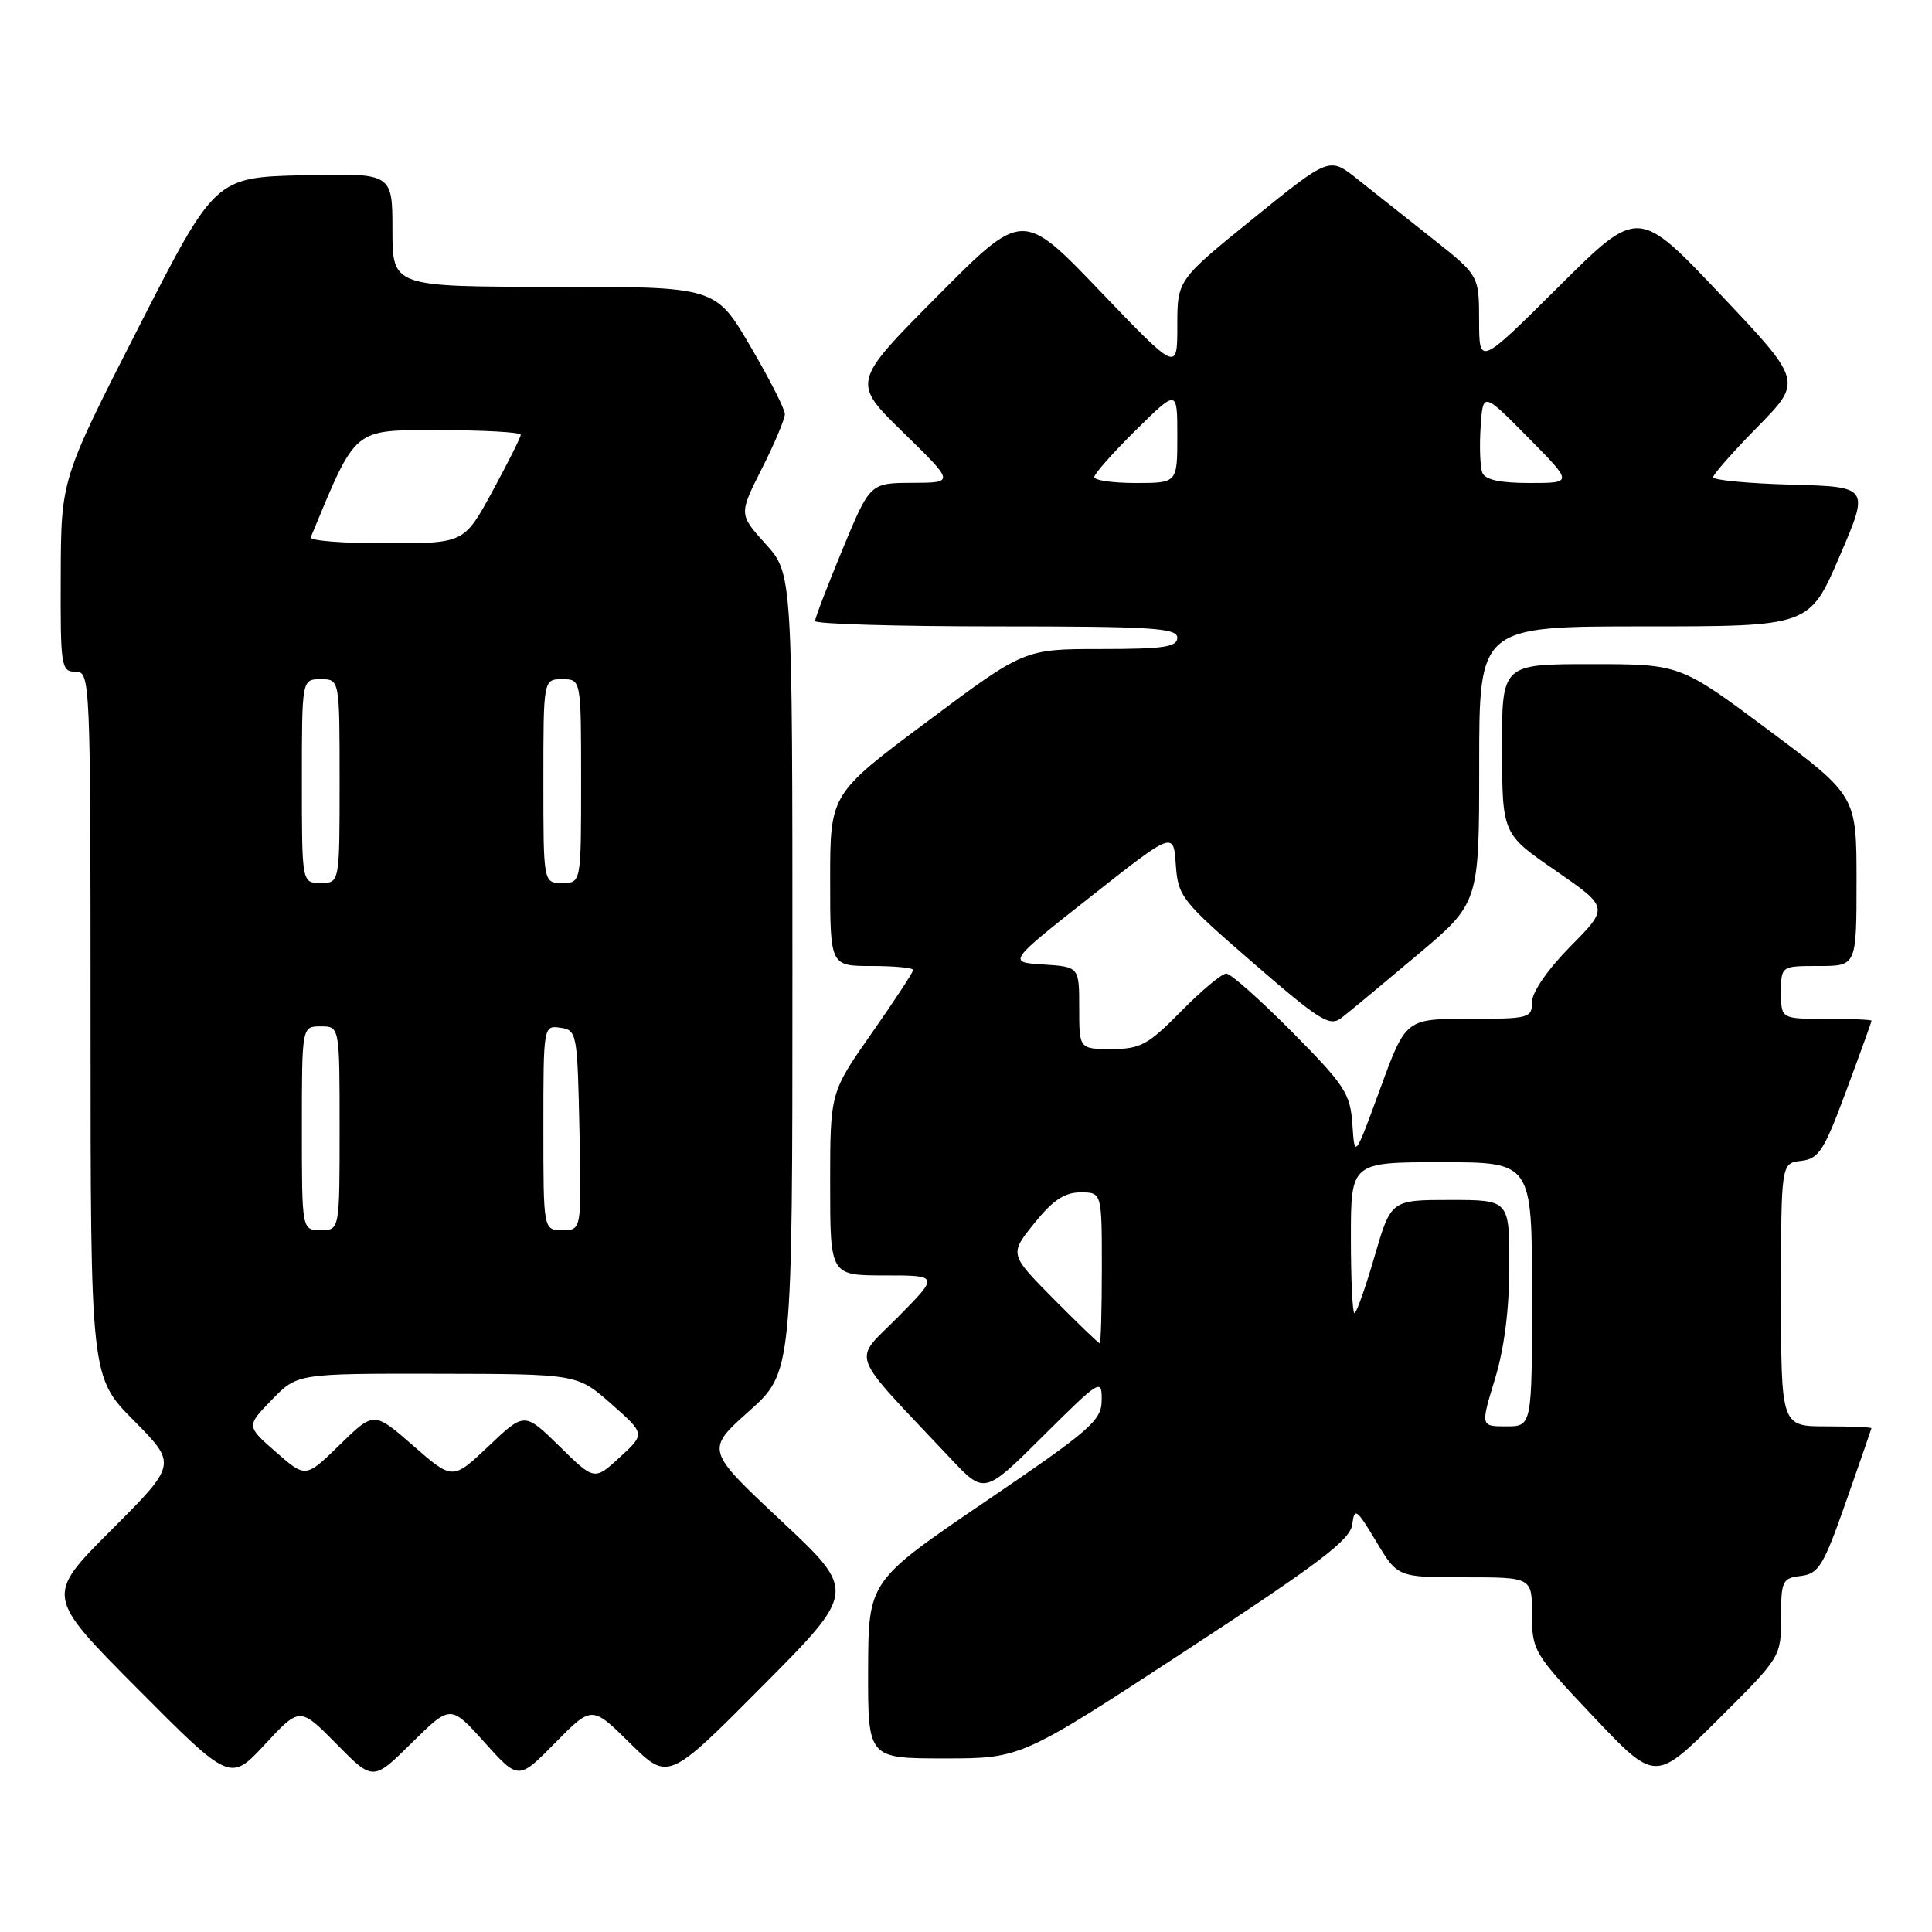 <?xml version="1.0" encoding="UTF-8" standalone="no"?>
<!DOCTYPE svg PUBLIC "-//W3C//DTD SVG 1.1//EN" "http://www.w3.org/Graphics/SVG/1.1/DTD/svg11.dtd" >
<svg xmlns="http://www.w3.org/2000/svg" xmlns:xlink="http://www.w3.org/1999/xlink" version="1.1" viewBox="0 0 256 256">
 <g >
 <path fill="currentColor"
d=" M 44.58 231.08 C 49.43 236.01 49.43 236.01 54.56 230.94 C 59.70 225.87 59.70 225.87 64.20 230.87 C 68.70 235.88 68.70 235.88 73.56 230.94 C 78.43 225.99 78.43 225.99 83.49 230.99 C 88.55 235.98 88.55 235.98 101.02 223.43 C 113.50 210.87 113.50 210.87 103.50 201.50 C 93.50 192.13 93.50 192.13 99.25 186.99 C 105.00 181.84 105.00 181.84 105.00 128.92 C 105.00 76.01 105.00 76.01 101.45 72.08 C 97.90 68.14 97.90 68.14 100.95 62.10 C 102.63 58.78 104.00 55.52 104.00 54.87 C 104.00 54.21 101.93 50.15 99.40 45.84 C 94.81 38.00 94.81 38.00 73.40 38.00 C 52.00 38.00 52.00 38.00 52.00 30.47 C 52.00 22.94 52.00 22.94 40.25 23.22 C 28.50 23.50 28.50 23.50 18.30 43.50 C 8.09 63.50 8.09 63.50 8.05 76.25 C 8.00 88.35 8.10 89.00 10.00 89.00 C 11.97 89.00 12.00 89.67 12.00 135.72 C 12.00 182.44 12.00 182.44 17.73 188.23 C 23.46 194.02 23.46 194.02 14.73 202.75 C 6.01 211.48 6.01 211.48 18.25 223.79 C 30.50 236.11 30.50 236.11 35.11 231.13 C 39.73 226.16 39.73 226.16 44.58 231.08 Z  M 236.00 214.34 C 236.00 209.46 236.17 209.11 238.63 208.82 C 240.98 208.53 241.62 207.49 244.60 199.00 C 246.43 193.78 247.95 189.39 247.97 189.25 C 247.98 189.11 245.30 189.00 242.00 189.00 C 236.00 189.00 236.00 189.00 236.00 171.57 C 236.00 154.13 236.00 154.13 238.66 153.82 C 241.02 153.54 241.69 152.48 244.65 144.50 C 246.49 139.55 247.99 135.39 247.99 135.25 C 248.00 135.11 245.30 135.00 242.00 135.00 C 236.00 135.00 236.00 135.00 236.00 131.50 C 236.00 128.00 236.00 128.00 241.00 128.00 C 246.00 128.00 246.00 128.00 246.00 116.72 C 246.00 105.44 246.00 105.44 234.31 96.72 C 222.63 88.00 222.63 88.00 210.81 88.00 C 199.00 88.00 199.00 88.00 199.03 99.25 C 199.06 110.50 199.06 110.50 206.13 115.37 C 213.19 120.25 213.19 120.25 208.09 125.40 C 205.05 128.49 203.00 131.46 203.00 132.78 C 203.00 134.90 202.61 135.00 194.64 135.00 C 186.27 135.00 186.27 135.00 182.89 144.25 C 179.50 153.50 179.50 153.50 179.20 149.00 C 178.92 144.89 178.23 143.84 171.22 136.75 C 167.00 132.49 163.07 129.00 162.49 129.00 C 161.90 129.00 159.21 131.25 156.50 134.00 C 152.11 138.46 151.11 139.00 147.29 139.00 C 143.00 139.00 143.00 139.00 143.00 133.55 C 143.00 128.11 143.00 128.11 138.25 127.80 C 133.50 127.50 133.50 127.50 144.50 118.83 C 155.50 110.15 155.50 110.15 155.80 114.57 C 156.10 118.80 156.53 119.35 166.07 127.61 C 174.92 135.28 176.21 136.08 177.76 134.87 C 178.72 134.13 183.21 130.40 187.75 126.58 C 196.00 119.65 196.00 119.65 196.00 101.32 C 196.00 83.00 196.00 83.00 217.88 83.00 C 239.76 83.00 239.76 83.00 243.74 73.75 C 247.72 64.50 247.72 64.50 237.36 64.22 C 231.66 64.06 227.00 63.62 227.00 63.24 C 227.00 62.86 229.66 59.84 232.92 56.53 C 238.83 50.50 238.83 50.50 227.95 39.00 C 217.07 27.50 217.07 27.50 206.54 37.98 C 196.00 48.46 196.00 48.46 195.99 42.48 C 195.98 36.50 195.98 36.50 189.74 31.56 C 186.31 28.84 181.85 25.31 179.82 23.70 C 176.15 20.78 176.15 20.78 166.07 28.94 C 156.00 37.10 156.00 37.10 156.00 43.18 C 156.00 49.26 156.00 49.26 145.75 38.56 C 135.50 27.86 135.50 27.86 124.19 39.26 C 112.87 50.66 112.87 50.66 119.69 57.31 C 126.50 63.96 126.50 63.96 120.89 63.98 C 115.28 64.00 115.28 64.00 111.64 72.79 C 109.64 77.62 108.00 81.90 108.00 82.29 C 108.00 82.68 118.80 83.00 132.00 83.00 C 152.67 83.00 156.00 83.21 156.00 84.50 C 156.00 85.73 154.21 86.00 145.86 86.00 C 135.71 86.00 135.71 86.00 122.86 95.61 C 110.00 105.21 110.00 105.21 110.00 116.61 C 110.00 128.00 110.00 128.00 115.50 128.00 C 118.53 128.00 121.00 128.24 121.00 128.53 C 121.00 128.82 118.52 132.60 115.50 136.91 C 110.00 144.76 110.00 144.76 110.00 156.88 C 110.00 169.00 110.00 169.00 117.22 169.00 C 124.43 169.00 124.43 169.00 119.01 174.49 C 112.94 180.64 112.19 178.63 125.96 193.26 C 130.44 198.02 130.44 198.02 138.22 190.28 C 145.77 182.78 146.00 182.63 145.98 185.52 C 145.96 188.24 144.59 189.43 130.51 199.00 C 115.07 209.50 115.07 209.50 115.03 221.25 C 115.00 233.00 115.00 233.00 125.15 233.00 C 135.30 233.00 135.30 233.00 157.08 218.75 C 174.83 207.14 178.92 204.04 179.18 202.00 C 179.47 199.71 179.74 199.90 182.35 204.25 C 185.19 209.00 185.19 209.00 194.10 209.00 C 203.00 209.00 203.00 209.00 203.00 213.93 C 203.00 218.74 203.21 219.09 211.17 227.50 C 219.33 236.12 219.33 236.12 227.67 227.83 C 235.98 219.56 236.00 219.53 236.00 214.34 Z  M 36.57 192.41 C 32.63 188.97 32.63 188.97 36.01 185.49 C 39.39 182.00 39.39 182.00 57.95 182.03 C 76.50 182.06 76.50 182.06 81.00 186.03 C 85.50 190.00 85.50 190.00 82.13 193.09 C 78.76 196.19 78.76 196.19 74.13 191.64 C 69.50 187.10 69.50 187.10 64.74 191.62 C 59.98 196.13 59.98 196.13 54.76 191.57 C 49.55 187.02 49.55 187.02 45.03 191.43 C 40.50 195.85 40.50 195.85 36.57 192.41 Z  M 40.00 149.50 C 40.00 136.00 40.00 136.00 42.50 136.00 C 45.00 136.00 45.00 136.00 45.00 149.50 C 45.00 163.00 45.00 163.00 42.50 163.00 C 40.00 163.00 40.00 163.00 40.00 149.50 Z  M 72.00 149.43 C 72.00 135.93 72.01 135.86 74.25 136.18 C 76.44 136.49 76.51 136.87 76.78 149.75 C 77.06 163.00 77.06 163.00 74.53 163.00 C 72.00 163.00 72.00 163.00 72.00 149.43 Z  M 40.00 103.50 C 40.00 90.00 40.00 90.00 42.50 90.00 C 45.00 90.00 45.00 90.00 45.00 103.50 C 45.00 117.00 45.00 117.00 42.50 117.00 C 40.00 117.00 40.00 117.00 40.00 103.50 Z  M 72.00 103.50 C 72.00 90.00 72.00 90.00 74.50 90.00 C 77.00 90.00 77.00 90.00 77.00 103.50 C 77.00 117.00 77.00 117.00 74.50 117.00 C 72.00 117.00 72.00 117.00 72.00 103.50 Z  M 41.17 71.20 C 47.30 56.46 46.65 57.00 58.22 57.00 C 64.15 57.00 69.00 57.27 69.00 57.61 C 69.00 57.94 67.31 61.31 65.25 65.10 C 61.50 71.99 61.50 71.99 51.17 71.99 C 45.48 72.00 40.98 71.64 41.17 71.20 Z  M 198.08 182.75 C 199.33 178.67 199.99 173.47 199.99 167.75 C 200.00 159.00 200.00 159.00 192.15 159.00 C 184.31 159.00 184.31 159.00 182.13 166.50 C 180.93 170.62 179.74 174.00 179.47 174.00 C 179.21 174.00 179.00 169.50 179.00 164.00 C 179.00 154.00 179.00 154.00 191.00 154.00 C 203.00 154.00 203.00 154.00 203.00 171.50 C 203.00 189.00 203.00 189.00 199.59 189.00 C 196.18 189.00 196.18 189.00 198.08 182.75 Z  M 139.59 172.10 C 133.75 166.19 133.75 166.19 137.04 162.10 C 139.50 159.04 141.05 158.00 143.17 158.00 C 146.00 158.00 146.00 158.00 146.00 168.00 C 146.00 173.50 145.87 178.00 145.72 178.00 C 145.56 178.00 142.81 175.34 139.59 172.10 Z  M 145.00 63.22 C 145.00 62.78 147.47 59.99 150.50 57.00 C 156.00 51.57 156.00 51.57 156.00 57.78 C 156.00 64.00 156.00 64.00 150.50 64.00 C 147.47 64.00 145.00 63.65 145.00 63.22 Z  M 196.41 62.62 C 196.12 61.87 196.02 59.15 196.19 56.58 C 196.50 51.92 196.50 51.92 202.47 57.96 C 208.44 64.00 208.44 64.00 202.69 64.00 C 198.73 64.00 196.77 63.57 196.41 62.62 Z "/>
</g>
</svg>